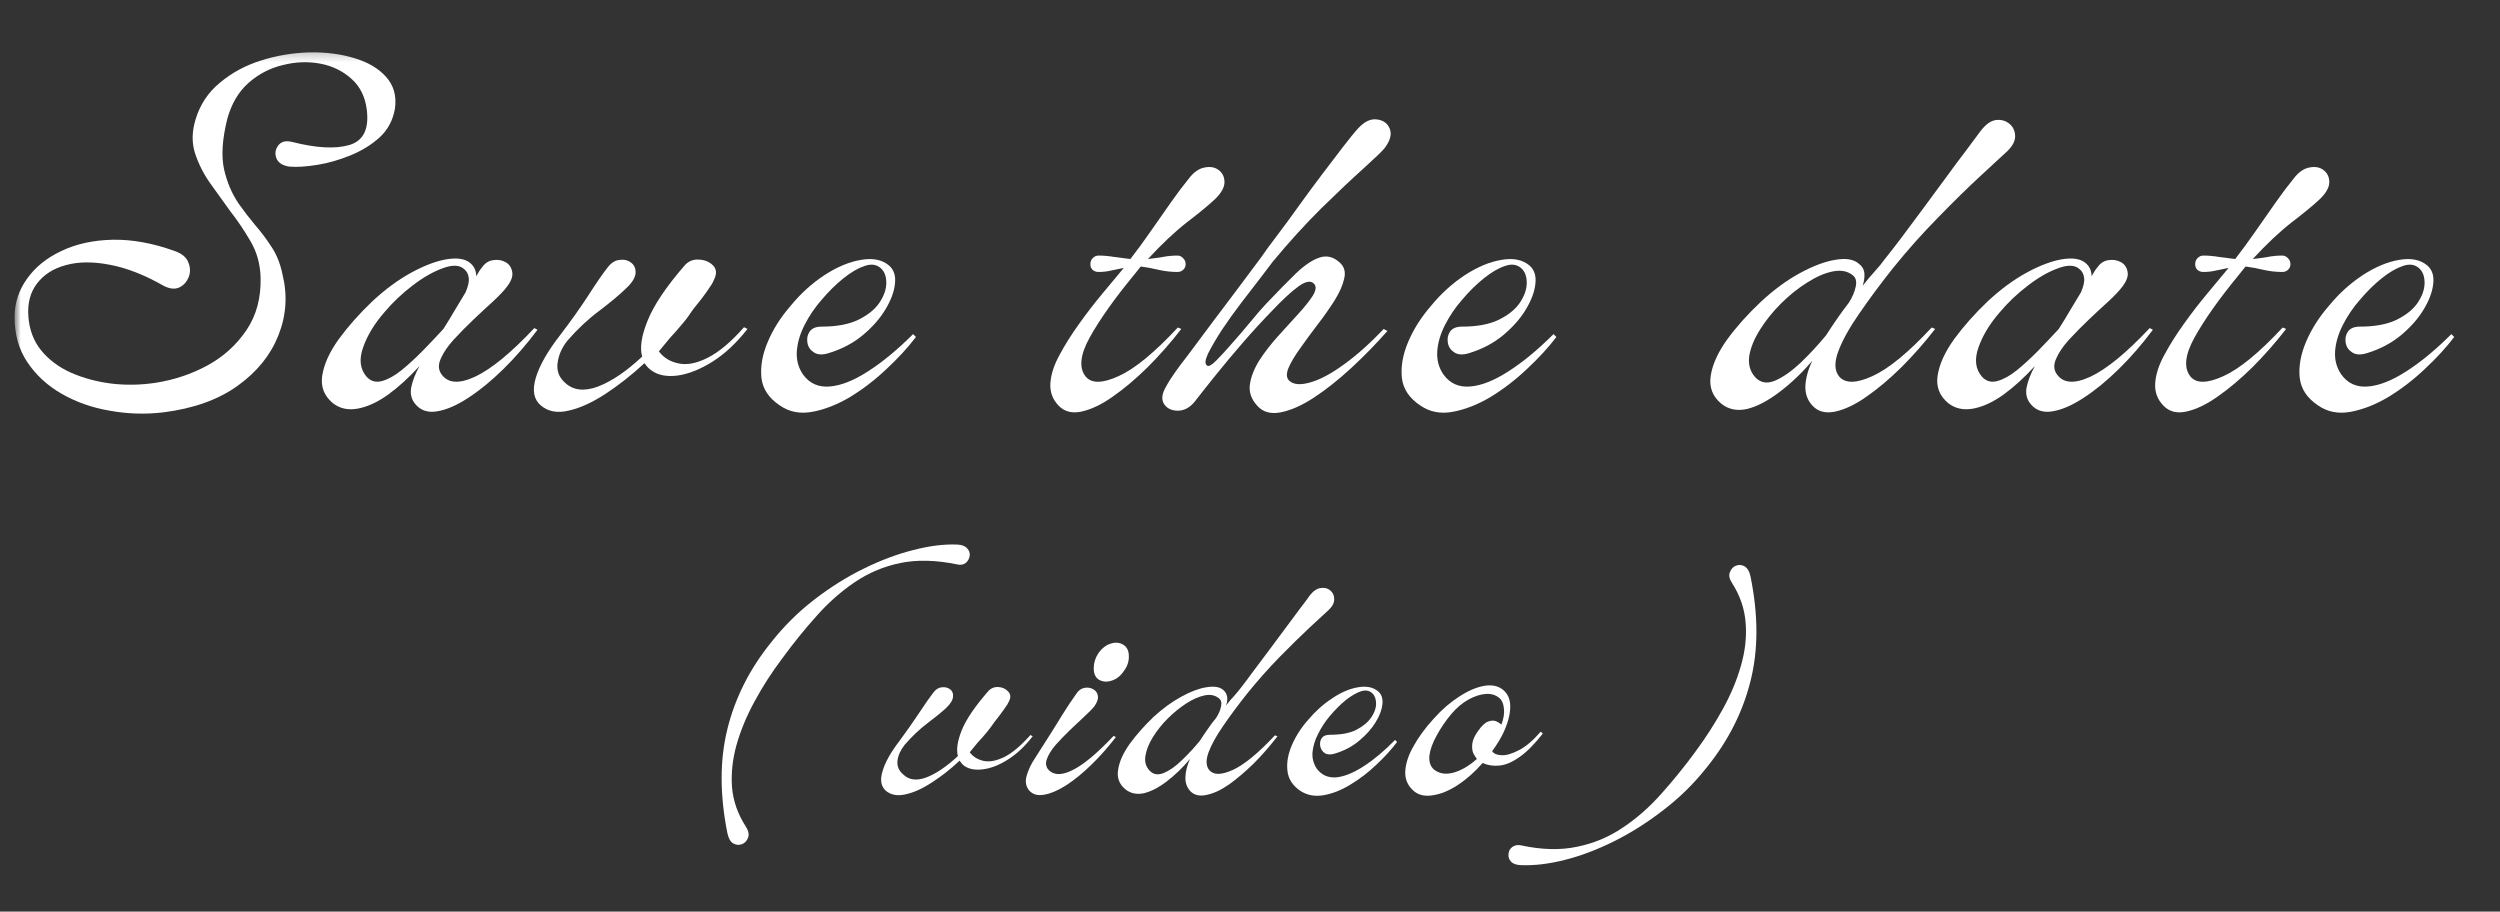 <svg width="181" height="66" viewBox="0 0 181 66" fill="none" xmlns="http://www.w3.org/2000/svg">
<rect x="0" y="0" width="181" height="66" fill="#333333" stroke="none"/>
<mask id="mask0_2325_896" style="mask-type:luminance" maskUnits="userSpaceOnUse" x="0" y="0" width="181" height="66">
<path d="M180.668 0.666H0.668V65.999H180.668V0.666Z" fill="white"/>
</mask>
<g mask="url(#mask0_2325_896)">
<mask id="mask1_2325_896" style="mask-type:luminance" maskUnits="userSpaceOnUse" x="0" y="3" width="31" height="29">
<path d="M0.773 3.332H30.003V31.332H0.773V3.332Z" fill="white"/>
</mask>
<g mask="url(#mask1_2325_896)">
<path d="M11.805 29.857C10.497 30.008 9.206 29.966 7.93 29.732C6.648 29.513 5.492 29.101 4.451 28.502C3.419 27.909 2.596 27.143 1.971 26.211C1.357 25.284 1.055 24.2 1.055 22.961C1.055 21.95 1.352 21.023 1.951 20.19C2.544 19.346 3.378 18.669 4.451 18.169C5.518 17.659 6.753 17.388 8.159 17.357C9.56 17.331 11.055 17.601 12.638 18.169C13.164 18.351 13.497 18.627 13.638 19.002C13.789 19.367 13.794 19.721 13.659 20.065C13.518 20.414 13.289 20.664 12.971 20.815C12.648 20.956 12.273 20.914 11.846 20.69C10.456 19.898 9.159 19.393 7.951 19.169C6.753 18.935 5.701 18.94 4.784 19.19C3.878 19.43 3.18 19.872 2.68 20.523C2.19 21.164 1.982 21.961 2.055 22.919C2.122 23.867 2.43 24.68 2.971 25.357C3.523 26.039 4.247 26.581 5.138 26.982C6.023 27.372 7.003 27.638 8.076 27.773C9.143 27.898 10.211 27.877 11.284 27.711C12.617 27.502 13.857 27.086 15.013 26.461C16.18 25.825 17.122 24.971 17.846 23.898C18.565 22.831 18.909 21.555 18.867 20.065C18.836 19.122 18.602 18.268 18.159 17.502C17.711 16.726 17.211 15.982 16.659 15.273C16.201 14.638 15.721 13.971 15.221 13.273C14.732 12.581 14.367 11.851 14.117 11.086C13.878 10.325 13.893 9.513 14.159 8.648C14.477 7.581 15.065 6.69 15.93 5.982C16.789 5.263 17.784 4.726 18.909 4.377C20.044 4.018 21.206 3.825 22.388 3.794C23.581 3.768 24.669 3.909 25.659 4.211C26.643 4.502 27.409 4.956 27.951 5.565C28.503 6.179 28.721 6.94 28.596 7.857C28.456 8.69 28.086 9.388 27.492 9.94C26.893 10.482 26.185 10.919 25.367 11.252C24.544 11.586 23.742 11.815 22.951 11.94C22.159 12.065 21.497 12.107 20.971 12.065C20.471 11.997 20.148 11.794 20.013 11.461C19.888 11.127 19.93 10.825 20.138 10.544C20.346 10.252 20.68 10.164 21.138 10.273C22.888 10.721 24.268 10.794 25.284 10.502C26.31 10.2 26.732 9.346 26.555 7.94C26.44 7.013 26.076 6.268 25.451 5.711C24.826 5.143 24.065 4.773 23.18 4.607C22.305 4.44 21.398 4.476 20.471 4.711C19.539 4.935 18.711 5.367 17.992 6.002C17.268 6.643 16.753 7.518 16.451 8.627C16.086 10.101 16.013 11.31 16.221 12.252C16.43 13.185 16.784 14.018 17.284 14.752C17.659 15.284 18.055 15.794 18.471 16.294C18.898 16.784 19.294 17.31 19.659 17.877C20.034 18.435 20.294 19.096 20.451 19.857C20.826 21.372 20.727 22.846 20.159 24.273C19.602 25.69 18.622 26.909 17.221 27.919C15.815 28.935 14.013 29.581 11.805 29.857Z" fill="white"/>
</g>
<path d="M24.102 29.19C23.467 28.664 23.206 27.997 23.331 27.19C23.456 26.372 23.852 25.497 24.519 24.565C25.196 23.638 26.008 22.721 26.956 21.815C27.899 20.94 28.842 20.247 29.79 19.731C30.732 19.221 31.581 18.898 32.331 18.773C33.092 18.648 33.654 18.731 34.019 19.023C34.321 19.263 34.477 19.585 34.477 20.002C34.545 19.877 34.612 19.763 34.685 19.648C34.753 19.539 34.831 19.434 34.915 19.335C35.123 19.044 35.383 18.877 35.706 18.835C36.04 18.784 36.336 18.83 36.602 18.981C36.862 19.122 37.024 19.351 37.081 19.669C37.149 19.976 37.024 20.335 36.706 20.752C36.498 21.034 36.17 21.377 35.727 21.794C35.279 22.2 34.8 22.643 34.29 23.127C33.774 23.617 33.295 24.101 32.852 24.585C32.42 25.059 32.107 25.518 31.915 25.96C31.717 26.393 31.732 26.768 31.956 27.085C32.415 27.752 33.227 27.815 34.394 27.273C35.571 26.721 37.003 25.544 38.685 23.752L38.915 23.877C38.133 24.919 37.316 25.867 36.456 26.71C35.592 27.559 34.748 28.252 33.915 28.794C33.092 29.335 32.352 29.659 31.685 29.773C31.019 29.898 30.488 29.737 30.102 29.294C29.795 28.95 29.685 28.539 29.769 28.065C29.863 27.58 30.066 27.059 30.373 26.502C29.607 27.335 28.842 28.034 28.081 28.585C27.316 29.127 26.586 29.46 25.894 29.585C25.196 29.71 24.602 29.58 24.102 29.19ZM26.54 27.273C26.842 27.606 27.217 27.71 27.665 27.585C28.107 27.46 28.581 27.2 29.081 26.794C29.592 26.377 30.113 25.898 30.644 25.356C31.17 24.815 31.654 24.304 32.102 23.815C32.394 23.356 32.665 22.914 32.915 22.481C33.175 22.039 33.441 21.601 33.706 21.169C33.899 20.726 33.977 20.372 33.935 20.106C33.904 19.846 33.795 19.638 33.602 19.481C33.269 19.179 32.753 19.159 32.06 19.419C31.363 19.669 30.633 20.085 29.873 20.669C29.107 21.252 28.425 21.898 27.831 22.606C27.107 23.44 26.592 24.289 26.29 25.148C25.982 26.013 26.066 26.721 26.54 27.273Z" fill="white"/>
<path d="M39.159 29.357C38.649 28.929 38.524 28.268 38.784 27.377C39.05 26.476 39.644 25.429 40.576 24.232C41.31 23.273 41.977 22.336 42.576 21.419C43.17 20.492 43.649 19.794 44.014 19.336C44.264 19.018 44.545 18.846 44.868 18.815C45.201 18.773 45.477 18.846 45.701 19.023C45.935 19.205 46.039 19.461 46.014 19.794C45.982 20.127 45.743 20.502 45.284 20.919C44.826 21.367 44.191 21.893 43.389 22.502C42.581 23.101 41.81 23.825 41.076 24.669C40.67 25.185 40.435 25.726 40.368 26.294C40.295 26.851 40.477 27.325 40.909 27.711C41.503 28.268 42.305 28.357 43.305 27.982C44.305 27.596 45.368 26.872 46.493 25.815C46.31 25.179 46.441 24.31 46.889 23.211C47.331 22.101 48.222 20.773 49.555 19.232C49.831 18.914 50.18 18.768 50.597 18.794C51.014 18.81 51.352 18.95 51.618 19.211C51.878 19.476 51.909 19.815 51.701 20.232C51.659 20.346 51.597 20.471 51.514 20.607C51.43 20.732 51.295 20.929 51.118 21.19C50.935 21.455 50.623 21.857 50.18 22.398C49.956 22.747 49.701 23.096 49.409 23.44C49.118 23.789 48.81 24.138 48.493 24.482L47.701 25.44C48.045 25.898 48.524 26.19 49.139 26.315C49.748 26.44 50.451 26.304 51.243 25.898C52.045 25.497 52.92 24.763 53.868 23.69L54.118 23.815C53.326 24.83 52.477 25.622 51.576 26.19C50.685 26.747 49.847 27.08 49.055 27.19C48.264 27.289 47.628 27.164 47.159 26.815C46.993 26.705 46.826 26.534 46.659 26.294C45.743 27.143 44.795 27.888 43.826 28.523C42.868 29.148 41.977 29.554 41.159 29.732C40.352 29.924 39.685 29.799 39.159 29.357Z" fill="white"/>
<path d="M56.461 29.356C55.669 28.83 55.221 28.164 55.128 27.356C55.044 26.539 55.195 25.669 55.586 24.752C55.971 23.835 56.529 22.96 57.253 22.127C57.971 21.252 58.784 20.518 59.69 19.919C60.607 19.325 61.487 18.955 62.336 18.815C63.195 18.664 63.878 18.804 64.378 19.231C64.721 19.539 64.862 19.976 64.794 20.544C64.737 21.117 64.508 21.731 64.107 22.398C63.716 23.054 63.175 23.669 62.482 24.252C61.784 24.835 60.961 25.273 60.003 25.565C59.555 25.705 59.201 25.69 58.94 25.523C58.675 25.356 58.513 25.127 58.461 24.835C58.404 24.533 58.451 24.262 58.607 24.023C58.773 23.773 59.065 23.648 59.482 23.648C60.576 23.648 61.466 23.481 62.148 23.148C62.826 22.815 63.336 22.408 63.669 21.919C64.003 21.419 64.169 20.94 64.169 20.481C64.169 20.023 64.044 19.679 63.794 19.44C63.487 19.148 63.091 19.085 62.607 19.252C62.133 19.408 61.617 19.705 61.065 20.148C60.508 20.596 59.982 21.117 59.482 21.71C58.992 22.268 58.586 22.872 58.253 23.523C57.919 24.179 57.732 24.815 57.69 25.44C57.648 26.065 57.8 26.627 58.148 27.127C58.617 27.768 59.263 28.054 60.086 27.981C60.904 27.914 61.826 27.544 62.857 26.877C63.898 26.21 64.982 25.315 66.107 24.19L66.315 24.398C65.732 25.164 65.023 25.934 64.19 26.71C63.367 27.492 62.492 28.164 61.565 28.731C60.633 29.289 59.716 29.648 58.815 29.815C57.925 29.981 57.138 29.825 56.461 29.356Z" fill="white"/>
<path d="M76.673 29.398C76.215 28.94 76.007 28.393 76.048 27.753C76.09 27.102 76.314 26.414 76.715 25.69C77.106 24.956 77.579 24.206 78.132 23.44C78.673 22.68 79.236 21.95 79.819 21.253C80.402 20.544 80.913 19.93 81.361 19.398C81.053 19.456 80.746 19.518 80.444 19.586C80.152 19.659 79.845 19.69 79.527 19.69C79.371 19.69 79.236 19.643 79.111 19.544C78.996 19.435 78.944 19.294 78.944 19.128C78.944 18.95 78.996 18.805 79.111 18.69C79.236 18.565 79.371 18.503 79.527 18.503C79.913 18.503 80.303 18.539 80.694 18.607C81.095 18.664 81.475 18.711 81.84 18.753C82.324 18.128 82.819 17.456 83.319 16.732C83.819 16.013 84.303 15.315 84.777 14.648C85.246 13.982 85.673 13.419 86.048 12.961C86.408 12.476 86.798 12.2 87.215 12.127C87.632 12.044 87.97 12.107 88.236 12.315C88.512 12.523 88.652 12.815 88.652 13.19C88.652 13.565 88.423 13.976 87.965 14.419C87.507 14.851 86.829 15.409 85.944 16.086C85.069 16.768 84.121 17.659 83.111 18.753C83.486 18.711 83.84 18.664 84.173 18.607C84.517 18.539 84.882 18.503 85.257 18.503C85.408 18.503 85.538 18.565 85.652 18.69C85.777 18.805 85.84 18.95 85.84 19.128C85.84 19.294 85.777 19.435 85.652 19.544C85.538 19.643 85.408 19.69 85.257 19.69C84.809 19.69 84.366 19.643 83.923 19.544C83.475 19.435 83.033 19.352 82.59 19.294L82.09 19.919C80.684 21.628 79.621 23.128 78.902 24.419C78.194 25.7 78.1 26.648 78.611 27.273C79.038 27.773 79.829 27.763 80.986 27.232C82.152 26.706 83.579 25.534 85.277 23.711L85.527 23.815C84.762 24.805 83.949 25.727 83.09 26.586C82.225 27.435 81.387 28.143 80.569 28.711C79.762 29.284 79.012 29.638 78.319 29.794C77.642 29.945 77.09 29.815 76.673 29.398Z" fill="white"/>
<path d="M91.011 29.358C90.594 28.899 90.417 28.394 90.49 27.837C90.574 27.269 90.803 26.686 91.178 26.087C91.563 25.493 92.016 24.91 92.532 24.337C93.042 23.769 93.532 23.233 93.99 22.733C94.459 22.222 94.813 21.774 95.053 21.399C95.287 21.014 95.313 20.727 95.136 20.545C94.912 20.295 94.537 20.358 94.011 20.733C93.496 21.108 92.865 21.691 92.115 22.483C91.449 23.165 90.746 23.93 90.011 24.774C89.287 25.608 88.615 26.415 87.99 27.191C87.376 27.956 86.876 28.587 86.49 29.087C86.147 29.503 85.756 29.717 85.324 29.733C84.881 29.743 84.548 29.608 84.324 29.316C84.089 29.014 84.094 28.618 84.344 28.128C84.511 27.826 84.636 27.608 84.719 27.483C84.803 27.347 84.938 27.149 85.115 26.899C85.298 26.639 85.61 26.222 86.053 25.649C86.48 25.066 87.115 24.222 87.949 23.108C88.792 21.998 89.917 20.498 91.324 18.608C91.584 18.222 91.959 17.706 92.449 17.066C92.933 16.43 93.454 15.722 94.011 14.941C94.579 14.149 95.141 13.389 95.699 12.649C96.266 11.899 96.782 11.227 97.24 10.628C97.699 10.035 98.063 9.581 98.344 9.274C98.803 8.79 99.251 8.581 99.699 8.649C100.157 8.706 100.459 8.93 100.615 9.316C100.782 9.706 100.657 10.18 100.24 10.732C100.058 10.957 99.542 11.451 98.699 12.212C97.865 12.962 96.855 13.915 95.678 15.066C94.511 16.222 93.329 17.519 92.136 18.962C91.98 19.17 91.699 19.545 91.282 20.087C90.865 20.628 90.397 21.233 89.886 21.899C89.386 22.555 88.912 23.212 88.469 23.878C88.037 24.545 87.704 25.118 87.469 25.587C87.246 26.061 87.219 26.352 87.386 26.462C87.496 26.561 87.719 26.441 88.053 26.108C88.386 25.774 88.772 25.352 89.219 24.837C89.678 24.326 90.126 23.795 90.574 23.253C91.016 22.712 91.391 22.285 91.699 21.962C92.501 21.118 93.209 20.394 93.824 19.795C94.449 19.201 95.016 18.816 95.532 18.649C96.042 18.472 96.532 18.587 96.99 19.003C97.324 19.295 97.433 19.68 97.324 20.149C97.225 20.623 96.996 21.149 96.636 21.733C96.272 22.305 95.865 22.889 95.407 23.483C94.949 24.081 94.522 24.66 94.136 25.212C93.746 25.753 93.459 26.233 93.282 26.649C93.115 27.066 93.136 27.373 93.344 27.566C93.647 27.847 94.147 27.889 94.844 27.691C95.553 27.498 96.365 27.066 97.282 26.399C98.209 25.733 99.178 24.873 100.178 23.816L100.449 23.962C99.615 24.91 98.74 25.805 97.824 26.649C96.907 27.498 96.001 28.212 95.115 28.795C94.24 29.368 93.433 29.717 92.699 29.858C91.975 29.993 91.412 29.826 91.011 29.358Z" fill="white"/>
<path d="M102.828 29.356C102.037 28.83 101.589 28.164 101.495 27.356C101.412 26.539 101.563 25.669 101.953 24.752C102.339 23.835 102.896 22.96 103.62 22.127C104.339 21.252 105.151 20.518 106.057 19.919C106.974 19.325 107.854 18.955 108.703 18.815C109.563 18.664 110.245 18.804 110.745 19.231C111.089 19.539 111.229 19.976 111.162 20.544C111.104 21.117 110.875 21.731 110.474 22.398C110.083 23.054 109.542 23.669 108.849 24.252C108.151 24.835 107.328 25.273 106.37 25.565C105.922 25.705 105.568 25.69 105.307 25.523C105.042 25.356 104.88 25.127 104.828 24.835C104.771 24.533 104.818 24.262 104.974 24.023C105.141 23.773 105.432 23.648 105.849 23.648C106.943 23.648 107.833 23.481 108.516 23.148C109.193 22.815 109.703 22.408 110.037 21.919C110.37 21.419 110.537 20.94 110.537 20.481C110.537 20.023 110.412 19.679 110.162 19.44C109.854 19.148 109.458 19.085 108.974 19.252C108.5 19.408 107.984 19.705 107.432 20.148C106.875 20.596 106.349 21.117 105.849 21.71C105.359 22.268 104.953 22.872 104.62 23.523C104.287 24.179 104.099 24.815 104.057 25.44C104.016 26.065 104.167 26.627 104.516 27.127C104.984 27.768 105.63 28.054 106.453 27.981C107.271 27.914 108.193 27.544 109.224 26.877C110.266 26.21 111.349 25.315 112.474 24.19L112.682 24.398C112.099 25.164 111.391 25.934 110.557 26.71C109.734 27.492 108.859 28.164 107.932 28.731C107 29.289 106.083 29.648 105.182 29.815C104.292 29.981 103.505 29.825 102.828 29.356Z" fill="white"/>
<path d="M131.251 29.398C130.876 29.012 130.693 28.533 130.709 27.96C130.735 27.377 130.902 26.767 131.209 26.127C130.443 27.017 129.646 27.773 128.813 28.398C127.99 29.023 127.219 29.429 126.501 29.606C125.777 29.773 125.152 29.648 124.626 29.231C123.99 28.705 123.73 28.033 123.855 27.21C123.98 26.392 124.376 25.517 125.042 24.585C125.719 23.658 126.532 22.747 127.48 21.856C128.422 20.981 129.365 20.288 130.313 19.773C131.256 19.262 132.105 18.939 132.855 18.814C133.615 18.679 134.178 18.762 134.542 19.064C134.803 19.247 134.948 19.481 134.98 19.773C135.006 20.054 134.964 20.356 134.855 20.689C135.172 20.288 135.469 19.934 135.751 19.627C136.027 19.325 136.251 19.054 136.417 18.814C136.709 18.455 137.094 17.955 137.584 17.314C138.068 16.663 138.594 15.955 139.167 15.189C139.735 14.413 140.297 13.648 140.855 12.898C141.407 12.137 141.917 11.455 142.376 10.856C142.834 10.247 143.172 9.788 143.396 9.481C143.771 8.997 144.146 8.731 144.521 8.689C144.896 8.648 145.214 8.741 145.48 8.96C145.74 9.169 145.881 9.46 145.896 9.835C145.907 10.2 145.719 10.564 145.334 10.939C144.969 11.273 144.334 11.866 143.417 12.71C142.511 13.543 141.49 14.543 140.355 15.71C139.214 16.866 138.115 18.096 137.063 19.398C136.146 20.554 135.323 21.658 134.605 22.71C133.881 23.752 133.376 24.669 133.084 25.46C132.792 26.252 132.818 26.856 133.167 27.273C133.61 27.773 134.407 27.762 135.563 27.231C136.73 26.705 138.157 25.533 139.855 23.71L140.105 23.814C139.339 24.804 138.527 25.726 137.667 26.585C136.803 27.434 135.964 28.142 135.146 28.71C134.339 29.283 133.589 29.637 132.896 29.794C132.198 29.945 131.652 29.814 131.251 29.398ZM127.063 27.294C127.438 27.71 127.917 27.804 128.501 27.564C129.084 27.314 129.698 26.887 130.355 26.273C131.006 25.648 131.626 24.981 132.209 24.273C132.459 23.887 132.719 23.491 133.001 23.085C133.277 22.684 133.563 22.294 133.855 21.919C134.105 21.533 134.271 21.142 134.355 20.752C134.438 20.366 134.36 20.085 134.126 19.919C133.761 19.627 133.292 19.538 132.709 19.648C132.126 19.762 131.501 20.033 130.834 20.46C130.167 20.877 129.532 21.387 128.938 21.981C128.339 22.58 127.834 23.21 127.417 23.877C127.001 24.544 126.74 25.179 126.646 25.773C126.563 26.372 126.698 26.877 127.063 27.294Z" fill="white"/>
<path d="M141.055 29.19C140.42 28.664 140.159 27.997 140.284 27.19C140.409 26.372 140.805 25.497 141.472 24.565C142.149 23.638 142.961 22.721 143.909 21.815C144.852 20.94 145.795 20.247 146.743 19.731C147.685 19.221 148.534 18.898 149.284 18.773C150.045 18.648 150.607 18.731 150.972 19.023C151.274 19.263 151.43 19.585 151.43 20.002C151.498 19.877 151.566 19.763 151.639 19.648C151.706 19.539 151.784 19.434 151.868 19.335C152.076 19.044 152.336 18.877 152.659 18.835C152.993 18.784 153.29 18.83 153.555 18.981C153.816 19.122 153.977 19.351 154.034 19.669C154.102 19.976 153.977 20.335 153.659 20.752C153.451 21.034 153.123 21.377 152.68 21.794C152.232 22.2 151.753 22.643 151.243 23.127C150.727 23.617 150.248 24.101 149.805 24.585C149.373 25.059 149.06 25.518 148.868 25.96C148.67 26.393 148.685 26.768 148.909 27.085C149.368 27.752 150.18 27.815 151.347 27.273C152.524 26.721 153.956 25.544 155.639 23.752L155.868 23.877C155.086 24.919 154.269 25.867 153.409 26.71C152.545 27.559 151.701 28.252 150.868 28.794C150.045 29.335 149.305 29.659 148.639 29.773C147.972 29.898 147.441 29.737 147.055 29.294C146.748 28.95 146.639 28.539 146.722 28.065C146.816 27.58 147.019 27.059 147.326 26.502C146.56 27.335 145.795 28.034 145.034 28.585C144.269 29.127 143.54 29.46 142.847 29.585C142.149 29.71 141.555 29.58 141.055 29.19ZM143.493 27.273C143.795 27.606 144.17 27.71 144.618 27.585C145.06 27.46 145.534 27.2 146.034 26.794C146.545 26.377 147.066 25.898 147.597 25.356C148.123 24.815 148.607 24.304 149.055 23.815C149.347 23.356 149.618 22.914 149.868 22.481C150.128 22.039 150.394 21.601 150.659 21.169C150.852 20.726 150.93 20.372 150.889 20.106C150.857 19.846 150.748 19.638 150.555 19.481C150.222 19.179 149.706 19.159 149.014 19.419C148.316 19.669 147.586 20.085 146.826 20.669C146.06 21.252 145.378 21.898 144.784 22.606C144.06 23.44 143.545 24.289 143.243 25.148C142.935 26.013 143.019 26.721 143.493 27.273Z" fill="white"/>
<path d="M156.661 29.398C156.203 28.94 155.995 28.393 156.036 27.753C156.078 27.102 156.302 26.414 156.703 25.69C157.094 24.956 157.568 24.206 158.12 23.44C158.661 22.68 159.224 21.95 159.807 21.253C160.391 20.544 160.901 19.93 161.349 19.398C161.042 19.456 160.734 19.518 160.432 19.586C160.141 19.659 159.833 19.69 159.516 19.69C159.359 19.69 159.224 19.643 159.099 19.544C158.984 19.435 158.932 19.294 158.932 19.128C158.932 18.95 158.984 18.805 159.099 18.69C159.224 18.565 159.359 18.503 159.516 18.503C159.901 18.503 160.292 18.539 160.682 18.607C161.083 18.664 161.464 18.711 161.828 18.753C162.312 18.128 162.807 17.456 163.307 16.732C163.807 16.013 164.292 15.315 164.766 14.648C165.234 13.982 165.661 13.419 166.036 12.961C166.396 12.476 166.786 12.2 167.203 12.127C167.62 12.044 167.958 12.107 168.224 12.315C168.5 12.523 168.641 12.815 168.641 13.19C168.641 13.565 168.411 13.976 167.953 14.419C167.495 14.851 166.818 15.409 165.932 16.086C165.057 16.768 164.109 17.659 163.099 18.753C163.474 18.711 163.828 18.664 164.161 18.607C164.505 18.539 164.87 18.503 165.245 18.503C165.396 18.503 165.526 18.565 165.641 18.69C165.766 18.805 165.828 18.95 165.828 19.128C165.828 19.294 165.766 19.435 165.641 19.544C165.526 19.643 165.396 19.69 165.245 19.69C164.797 19.69 164.354 19.643 163.911 19.544C163.464 19.435 163.021 19.352 162.578 19.294L162.078 19.919C160.672 21.628 159.609 23.128 158.891 24.419C158.182 25.7 158.089 26.648 158.599 27.273C159.026 27.773 159.818 27.763 160.974 27.232C162.141 26.706 163.568 25.534 165.266 23.711L165.516 23.815C164.75 24.805 163.937 25.727 163.078 26.586C162.214 27.435 161.375 28.143 160.557 28.711C159.75 29.284 159 29.638 158.307 29.794C157.63 29.945 157.078 29.815 156.661 29.398Z" fill="white"/>
<path d="M167.832 29.356C167.04 28.83 166.593 28.164 166.499 27.356C166.415 26.539 166.566 25.669 166.957 24.752C167.343 23.835 167.9 22.96 168.624 22.127C169.343 21.252 170.155 20.518 171.061 19.919C171.978 19.325 172.858 18.955 173.707 18.815C174.566 18.664 175.249 18.804 175.749 19.231C176.093 19.539 176.233 19.976 176.165 20.544C176.108 21.117 175.879 21.731 175.478 22.398C175.087 23.054 174.546 23.669 173.853 24.252C173.155 24.835 172.332 25.273 171.374 25.565C170.926 25.705 170.572 25.69 170.311 25.523C170.046 25.356 169.884 25.127 169.832 24.835C169.775 24.533 169.822 24.262 169.978 24.023C170.145 23.773 170.436 23.648 170.853 23.648C171.947 23.648 172.837 23.481 173.52 23.148C174.197 22.815 174.707 22.408 175.04 21.919C175.374 21.419 175.54 20.94 175.54 20.481C175.54 20.023 175.415 19.679 175.165 19.44C174.858 19.148 174.462 19.085 173.978 19.252C173.504 19.408 172.988 19.705 172.436 20.148C171.879 20.596 171.353 21.117 170.853 21.71C170.363 22.268 169.957 22.872 169.624 23.523C169.29 24.179 169.103 24.815 169.061 25.44C169.02 26.065 169.171 26.627 169.52 27.127C169.988 27.768 170.634 28.054 171.457 27.981C172.275 27.914 173.197 27.544 174.228 26.877C175.27 26.21 176.353 25.315 177.478 24.19L177.686 24.398C177.103 25.164 176.395 25.934 175.561 26.71C174.738 27.492 173.863 28.164 172.936 28.731C172.004 29.289 171.087 29.648 170.186 29.815C169.296 29.981 168.509 29.825 167.832 29.356Z" fill="white"/>
<path d="M52.664 60.323C52.107 57.532 52.107 55.021 52.664 52.782C53.216 50.532 54.268 48.448 55.81 46.532C56.737 45.354 57.779 44.318 58.935 43.427C60.102 42.526 61.294 41.776 62.518 41.177C63.753 40.568 64.956 40.115 66.122 39.823C67.289 39.521 68.352 39.386 69.31 39.427C69.643 39.443 69.878 39.532 70.018 39.698C70.169 39.854 70.232 40.032 70.206 40.24C70.174 40.448 70.081 40.625 69.914 40.761C69.747 40.886 69.544 40.922 69.31 40.865C67.779 40.547 66.404 40.511 65.185 40.761C63.977 41.011 62.872 41.479 61.872 42.157C60.872 42.839 59.945 43.657 59.102 44.615C58.253 45.563 57.435 46.573 56.643 47.657C55.878 48.672 55.211 49.709 54.643 50.761C54.07 51.802 53.633 52.854 53.331 53.907C53.039 54.948 52.925 55.979 52.997 56.99C53.081 57.99 53.414 58.938 53.997 59.844C54.19 60.146 54.247 60.412 54.164 60.636C54.081 60.87 53.935 61.032 53.727 61.115C53.518 61.198 53.31 61.182 53.102 61.073C52.893 60.959 52.747 60.709 52.664 60.323Z" fill="white"/>
<path d="M64.144 57.26C63.785 56.942 63.701 56.468 63.894 55.843C64.076 55.208 64.488 54.463 65.144 53.614C65.654 52.921 66.128 52.249 66.561 51.593C66.988 50.942 67.331 50.458 67.581 50.135C67.758 49.901 67.962 49.776 68.186 49.76C68.42 49.734 68.623 49.781 68.79 49.906C68.956 50.031 69.024 50.213 68.998 50.447C68.982 50.687 68.816 50.958 68.498 51.26C68.165 51.567 67.712 51.937 67.144 52.364C66.571 52.796 66.024 53.317 65.498 53.926C65.206 54.291 65.029 54.671 64.977 55.072C64.936 55.463 65.071 55.796 65.394 56.072C65.811 56.479 66.373 56.546 67.081 56.281C67.79 56.005 68.545 55.489 69.352 54.739C69.227 54.281 69.316 53.666 69.623 52.885C69.941 52.093 70.581 51.151 71.54 50.051C71.732 49.833 71.977 49.729 72.269 49.739C72.561 49.755 72.795 49.859 72.977 50.051C73.17 50.234 73.196 50.468 73.061 50.76C73.019 50.843 72.967 50.937 72.915 51.031C72.857 51.114 72.758 51.255 72.623 51.447C72.498 51.63 72.279 51.916 71.977 52.301C71.811 52.551 71.623 52.801 71.415 53.051C71.217 53.291 71.003 53.531 70.769 53.781L70.206 54.468C70.456 54.791 70.795 54.999 71.227 55.093C71.654 55.176 72.154 55.083 72.727 54.801C73.295 54.51 73.92 53.984 74.602 53.218L74.769 53.301C74.212 54.026 73.613 54.588 72.977 54.989C72.337 55.395 71.732 55.63 71.165 55.697C70.607 55.77 70.154 55.687 69.811 55.447C69.696 55.364 69.587 55.239 69.477 55.072C68.821 55.687 68.149 56.213 67.456 56.656C66.774 57.104 66.144 57.385 65.561 57.51C64.988 57.645 64.519 57.562 64.144 57.26Z" fill="white"/>
<path d="M74.519 57.239C74.269 56.937 74.207 56.572 74.332 56.156C74.447 55.739 74.66 55.296 74.978 54.822C75.28 54.338 75.587 53.859 75.894 53.385C76.238 52.843 76.572 52.312 76.894 51.781C77.228 51.239 77.587 50.697 77.978 50.156C78.113 49.963 78.296 49.843 78.519 49.801C78.738 49.76 78.941 49.791 79.124 49.885C79.316 49.984 79.436 50.135 79.478 50.343C79.53 50.551 79.457 50.812 79.249 51.114C79.092 51.312 78.853 51.562 78.519 51.864C78.197 52.171 77.842 52.505 77.457 52.864C77.082 53.228 76.733 53.588 76.415 53.947C76.108 54.312 75.9 54.65 75.79 54.968C75.676 55.291 75.733 55.562 75.957 55.781C76.342 56.145 76.921 56.13 77.686 55.739C78.462 55.353 79.441 54.531 80.624 53.281L80.79 53.364C80.233 54.088 79.644 54.755 79.019 55.364C78.405 55.963 77.801 56.458 77.207 56.843C76.624 57.218 76.092 57.447 75.624 57.531C75.155 57.624 74.785 57.531 74.519 57.239ZM79.519 47.301C79.78 46.926 80.087 46.692 80.436 46.593C80.78 46.484 81.087 46.52 81.353 46.697C81.603 46.864 81.728 47.135 81.728 47.51C81.738 47.885 81.624 48.239 81.374 48.572C81.134 48.937 80.837 49.171 80.478 49.281C80.129 49.395 79.816 49.364 79.54 49.197C79.301 49.031 79.186 48.76 79.186 48.385C79.186 47.999 79.296 47.635 79.519 47.301Z" fill="white"/>
<path d="M86.179 57.282C85.929 57.006 85.809 56.667 85.825 56.261C85.835 55.845 85.95 55.407 86.158 54.949C85.617 55.589 85.054 56.131 84.471 56.574C83.888 57.022 83.335 57.303 82.825 57.428C82.309 57.537 81.867 57.449 81.492 57.157C81.033 56.782 80.856 56.313 80.95 55.74C81.033 55.157 81.315 54.532 81.783 53.865C82.268 53.199 82.846 52.548 83.513 51.907C84.179 51.298 84.846 50.813 85.513 50.449C86.19 50.074 86.794 49.845 87.325 49.761C87.867 49.667 88.268 49.72 88.533 49.928C88.71 50.069 88.815 50.24 88.846 50.449C88.872 50.647 88.846 50.855 88.763 51.074C88.981 50.798 89.19 50.553 89.388 50.345C89.58 50.126 89.742 49.928 89.867 49.761C90.075 49.501 90.346 49.136 90.679 48.678C91.023 48.22 91.398 47.72 91.804 47.178C92.221 46.626 92.622 46.084 93.013 45.553C93.414 45.011 93.773 44.527 94.096 44.095C94.429 43.667 94.669 43.339 94.825 43.115C95.085 42.782 95.351 42.605 95.617 42.574C95.893 42.532 96.122 42.589 96.304 42.74C96.497 42.897 96.596 43.105 96.596 43.365C96.606 43.631 96.476 43.897 96.2 44.157C95.934 44.397 95.481 44.813 94.846 45.407C94.205 46.006 93.476 46.72 92.658 47.553C91.851 48.376 91.075 49.251 90.325 50.178C89.669 51.001 89.085 51.782 88.575 52.532C88.059 53.272 87.7 53.923 87.492 54.49C87.294 55.048 87.315 55.47 87.554 55.761C87.872 56.126 88.44 56.115 89.263 55.74C90.08 55.365 91.096 54.532 92.304 53.24L92.492 53.303C91.95 54.011 91.372 54.673 90.763 55.282C90.148 55.881 89.554 56.386 88.971 56.803C88.388 57.209 87.846 57.454 87.346 57.553C86.856 57.662 86.471 57.574 86.179 57.282ZM83.221 55.782C83.481 56.074 83.825 56.136 84.242 55.97C84.658 55.803 85.096 55.501 85.554 55.053C86.023 54.61 86.46 54.136 86.867 53.636C87.044 53.36 87.231 53.084 87.429 52.803C87.622 52.511 87.83 52.235 88.054 51.97C88.231 51.694 88.351 51.417 88.408 51.136C88.46 50.86 88.408 50.667 88.242 50.553C87.976 50.334 87.638 50.261 87.221 50.345C86.804 50.428 86.356 50.626 85.888 50.928C85.414 51.235 84.96 51.605 84.533 52.032C84.117 52.449 83.763 52.897 83.471 53.365C83.179 53.839 82.997 54.292 82.929 54.72C82.856 55.136 82.955 55.49 83.221 55.782Z" fill="white"/>
<path d="M94.149 57.26C93.592 56.885 93.28 56.406 93.212 55.822C93.144 55.239 93.243 54.624 93.524 53.968C93.8 53.317 94.196 52.697 94.712 52.114C95.238 51.489 95.821 50.968 96.462 50.552C97.097 50.124 97.717 49.859 98.316 49.76C98.925 49.651 99.41 49.749 99.774 50.052C100.024 50.26 100.129 50.572 100.087 50.989C100.045 51.395 99.879 51.833 99.587 52.302C99.306 52.76 98.92 53.197 98.42 53.614C97.931 54.031 97.347 54.343 96.67 54.552C96.363 54.651 96.113 54.645 95.92 54.531C95.738 54.406 95.629 54.239 95.587 54.031C95.545 53.812 95.576 53.614 95.691 53.447C95.8 53.281 96.004 53.197 96.295 53.197C97.087 53.197 97.717 53.083 98.191 52.843C98.675 52.593 99.035 52.296 99.274 51.947C99.509 51.604 99.629 51.27 99.629 50.947C99.629 50.614 99.535 50.364 99.358 50.197C99.149 49.989 98.868 49.942 98.524 50.052C98.191 50.166 97.821 50.38 97.42 50.697C97.03 51.02 96.655 51.395 96.295 51.822C95.962 52.213 95.675 52.645 95.441 53.114C95.201 53.572 95.066 54.026 95.024 54.468C94.993 54.901 95.097 55.296 95.337 55.656C95.681 56.114 96.149 56.322 96.733 56.281C97.316 56.229 97.972 55.963 98.712 55.489C99.446 55.02 100.212 54.38 101.004 53.572L101.149 53.718C100.743 54.26 100.243 54.812 99.649 55.364C99.066 55.921 98.441 56.401 97.774 56.802C97.118 57.208 96.472 57.458 95.837 57.572C95.196 57.682 94.634 57.578 94.149 57.26Z" fill="white"/>
<path d="M102.426 57.324C101.957 56.949 101.728 56.48 101.739 55.907C101.754 55.34 101.947 54.72 102.322 54.053C102.697 53.376 103.187 52.699 103.801 52.032C104.395 51.365 105.015 50.834 105.655 50.428C106.291 50.011 106.89 49.756 107.447 49.657C107.999 49.563 108.452 49.652 108.801 49.928C109.285 50.303 109.447 50.918 109.28 51.761C109.124 52.595 108.707 53.47 108.03 54.386C108.155 54.569 108.384 54.668 108.718 54.678C109.062 54.694 109.489 54.569 109.989 54.303C110.489 54.043 111.009 53.595 111.551 52.97L111.697 53.115C111.082 53.897 110.515 54.465 109.989 54.824C109.473 55.188 108.994 55.386 108.551 55.428C108.103 55.47 107.702 55.407 107.343 55.24C106.77 55.897 106.166 56.428 105.53 56.845C104.905 57.251 104.312 57.49 103.759 57.574C103.218 57.668 102.77 57.584 102.426 57.324ZM103.801 55.699C104.176 56.006 104.64 56.09 105.197 55.949C105.765 55.798 106.343 55.465 106.926 54.949C106.853 54.855 106.77 54.72 106.676 54.553C106.593 54.376 106.562 54.147 106.593 53.865C106.619 53.59 106.759 53.277 107.009 52.928C107.27 52.553 107.515 52.324 107.739 52.24C107.957 52.157 108.155 52.152 108.322 52.22C108.489 52.293 108.614 52.376 108.697 52.47C108.864 52.043 108.926 51.652 108.884 51.303C108.853 50.959 108.749 50.709 108.572 50.553C108.306 50.319 107.973 50.215 107.572 50.24C107.166 50.272 106.744 50.407 106.301 50.657C105.853 50.907 105.447 51.256 105.072 51.699C104.655 52.199 104.301 52.72 104.009 53.261C103.718 53.793 103.541 54.272 103.489 54.699C103.447 55.131 103.551 55.465 103.801 55.699Z" fill="white"/>
<path d="M126.738 41.739C127.306 44.531 127.306 47.052 126.738 49.302C126.181 51.541 125.134 53.614 123.592 55.531C122.66 56.713 121.613 57.745 120.446 58.635C119.29 59.536 118.097 60.291 116.863 60.906C115.639 61.515 114.446 61.968 113.28 62.26C112.129 62.552 111.066 62.677 110.092 62.635C109.759 62.62 109.524 62.531 109.384 62.364C109.248 62.208 109.191 62.031 109.217 61.823C109.233 61.614 109.321 61.448 109.488 61.323C109.655 61.198 109.858 61.156 110.092 61.198C111.623 61.531 112.988 61.562 114.196 61.302C115.415 61.052 116.519 60.583 117.509 59.906C118.509 59.239 119.431 58.427 120.28 57.468C121.139 56.51 121.967 55.489 122.759 54.406C123.509 53.395 124.165 52.364 124.738 51.323C125.321 50.27 125.759 49.218 126.05 48.177C126.352 47.125 126.467 46.093 126.384 45.093C126.311 44.093 125.988 43.135 125.405 42.218C125.207 41.927 125.155 41.672 125.238 41.448C125.321 41.213 125.457 41.052 125.655 40.968C125.863 40.875 126.071 40.88 126.28 40.989C126.498 41.104 126.655 41.354 126.738 41.739Z" fill="white"/>
</g>
</svg>
